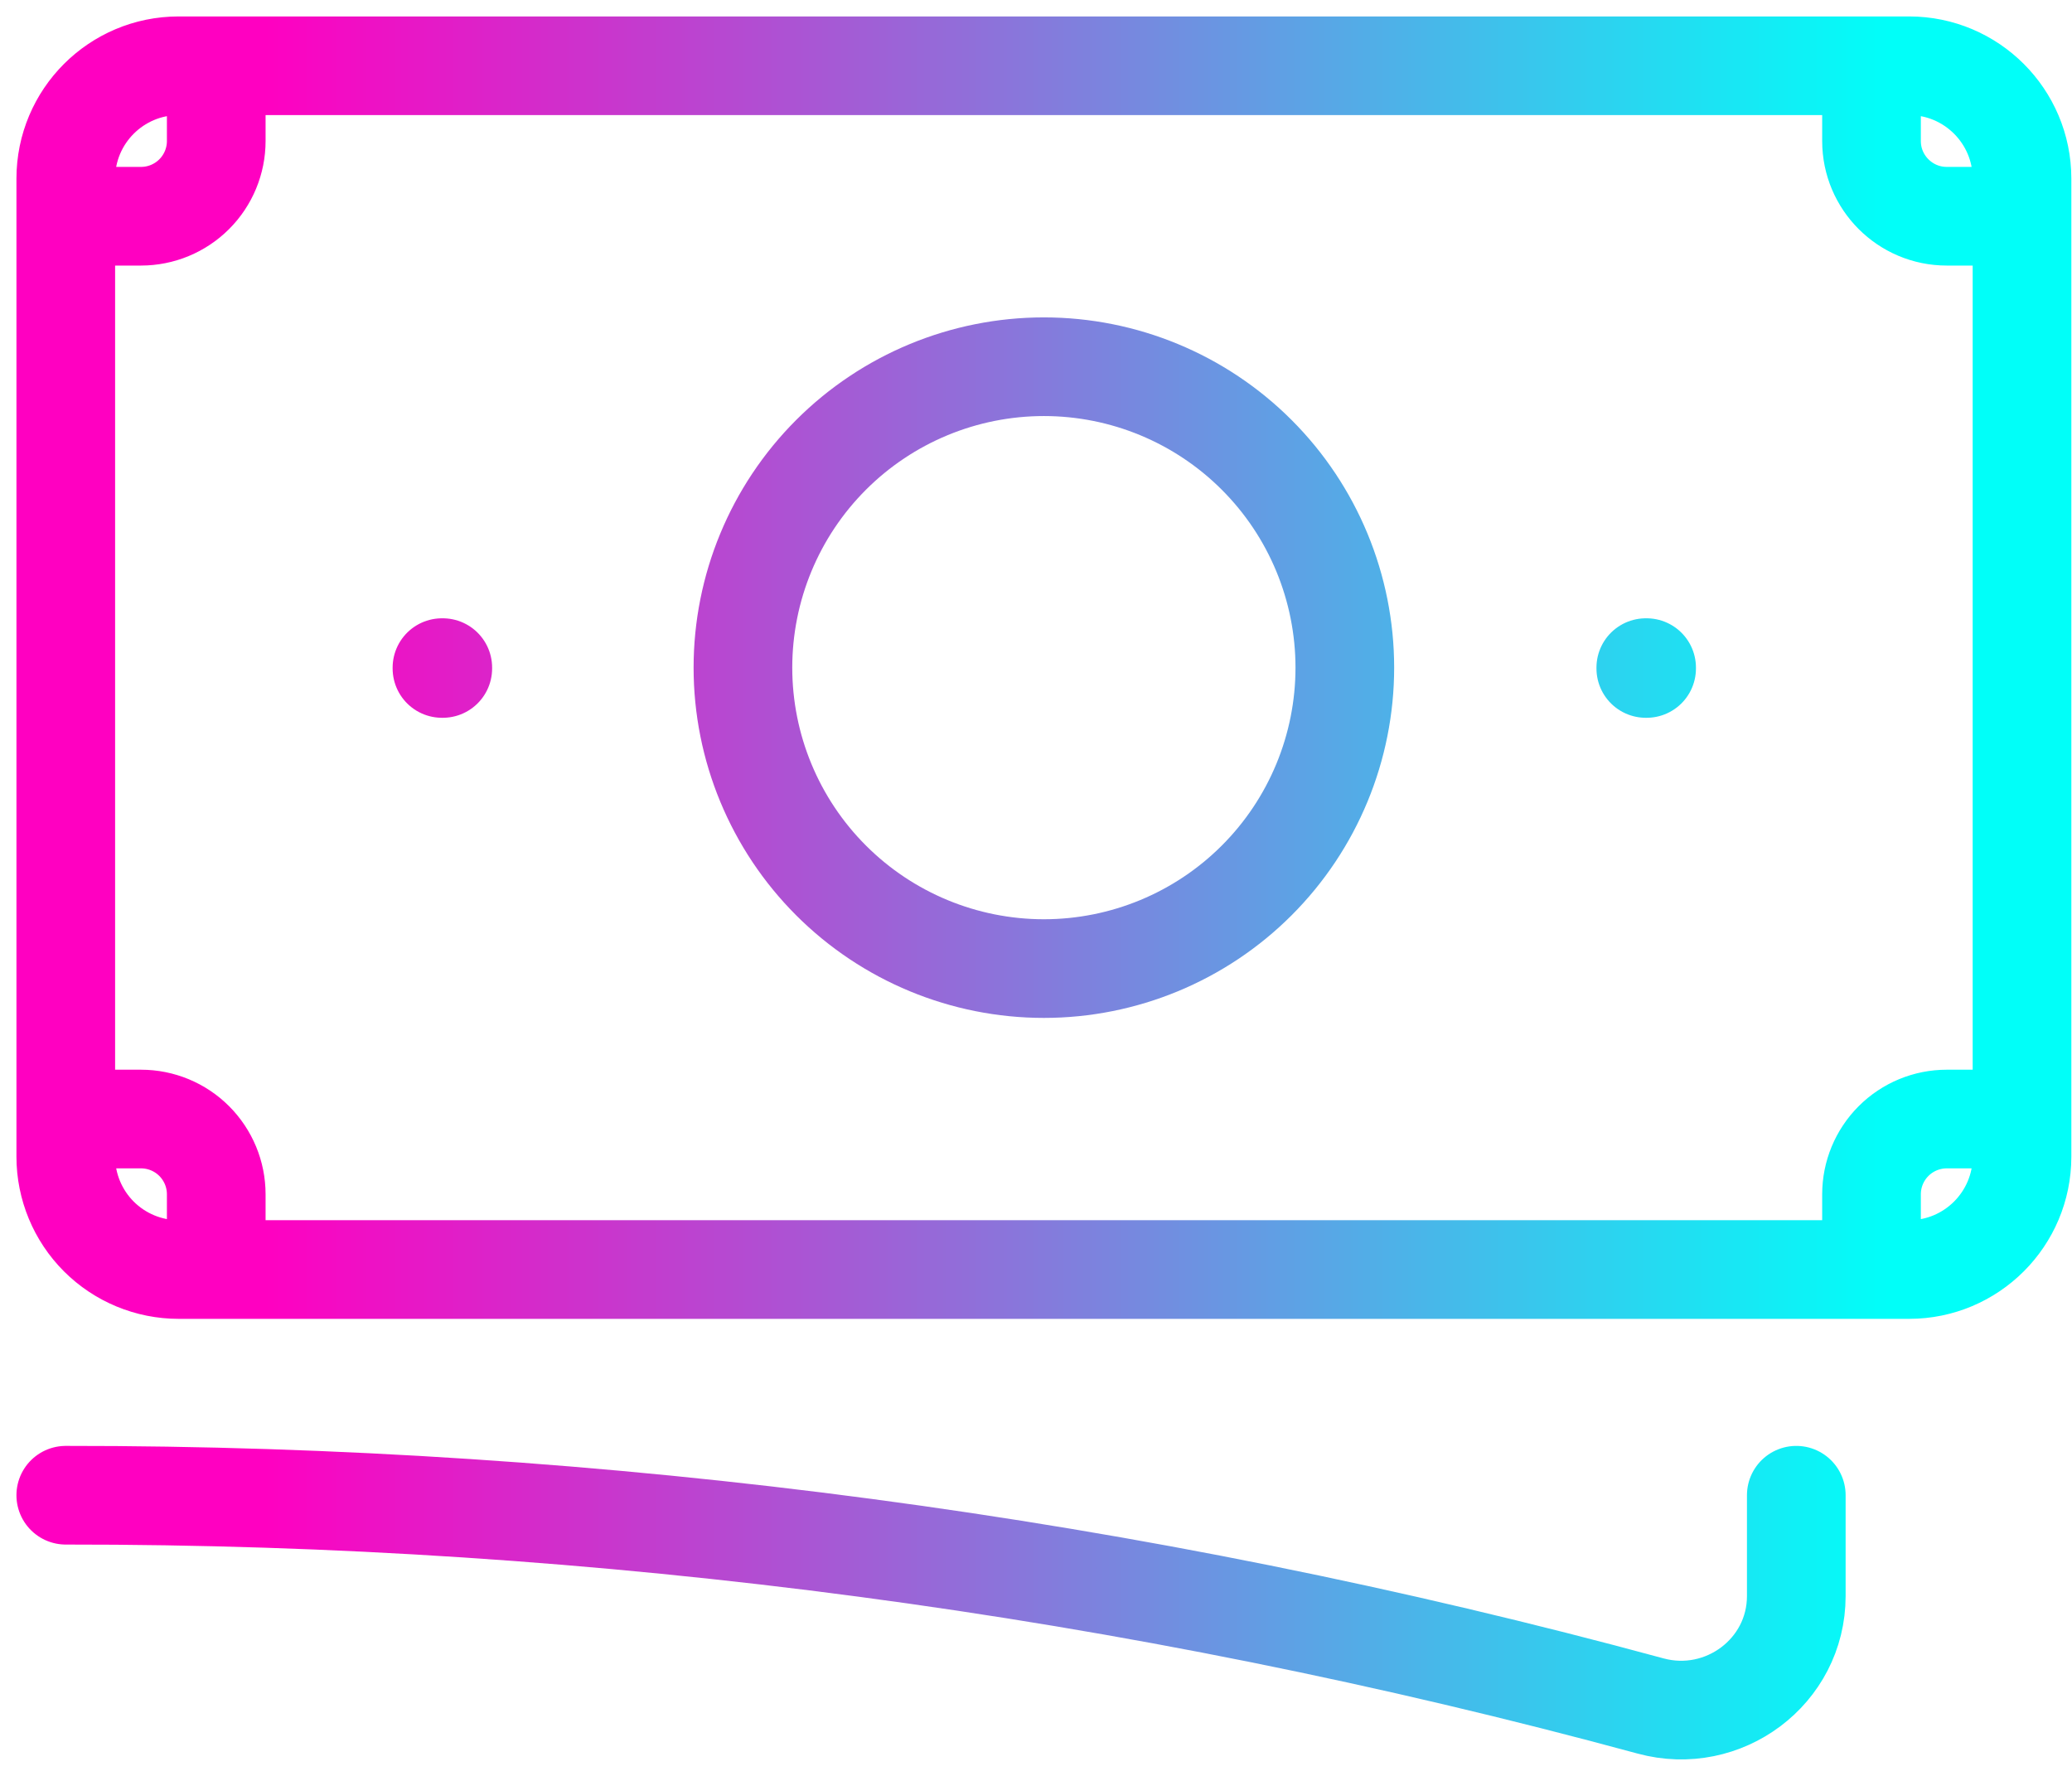 <svg preserveAspectRatio="xMidYMid meet" viewBox="0 0 63 54" fill="none" xmlns="http://www.w3.org/2000/svg">
<path d="M2 45.466C18.275 45.453 34.479 47.608 50.184 51.874C52.402 52.478 54.617 50.831 54.617 48.531V45.466M6.575 2V4.288C6.575 4.894 6.334 5.476 5.905 5.905C5.476 6.334 4.894 6.575 4.288 6.575H2M2 6.575V5.432C2 3.537 3.537 2 5.432 2H56.904M2 6.575V34.027M56.904 2V4.288C56.904 5.55 57.929 6.575 59.192 6.575H61.48M56.904 2H58.048C59.942 2 61.48 3.537 61.48 5.432V35.171C61.48 37.065 59.942 38.603 58.048 38.603H56.904M2 34.027V35.171C2 36.081 2.362 36.954 3.005 37.598C3.649 38.241 4.521 38.603 5.432 38.603H6.575M2 34.027H4.288C4.894 34.027 5.476 34.268 5.905 34.697C6.334 35.127 6.575 35.708 6.575 36.315V38.603M56.904 38.603V36.315C56.904 35.708 57.145 35.127 57.574 34.697C58.003 34.268 58.585 34.027 59.192 34.027H61.48M56.904 38.603H6.575M40.89 20.301C40.89 22.728 39.926 25.056 38.21 26.772C36.494 28.488 34.167 29.452 31.74 29.452C29.313 29.452 26.985 28.488 25.269 26.772C23.553 25.056 22.589 22.728 22.589 20.301C22.589 17.875 23.553 15.547 25.269 13.831C26.985 12.115 29.313 11.151 31.74 11.151C34.167 11.151 36.494 12.115 38.21 13.831C39.926 15.547 40.89 17.875 40.89 20.301ZM50.041 20.301H50.066V20.326H50.041V20.301ZM13.438 20.301H13.463V20.326H13.438V20.301Z" stroke="url(#paint0_linear_2_52)" stroke-width="3" stroke-linecap="round" stroke-linejoin="round"/>
<defs>
<linearGradient id="paint0_linear_2_52" x1="8.028" y1="27" x2="57.461" y2="27" gradientUnits="userSpaceOnUse">
<stop stop-color="#FF00C1"/>
<stop offset="1" stop-color="#00FFF9"/>
</linearGradient>
</defs>
</svg>
